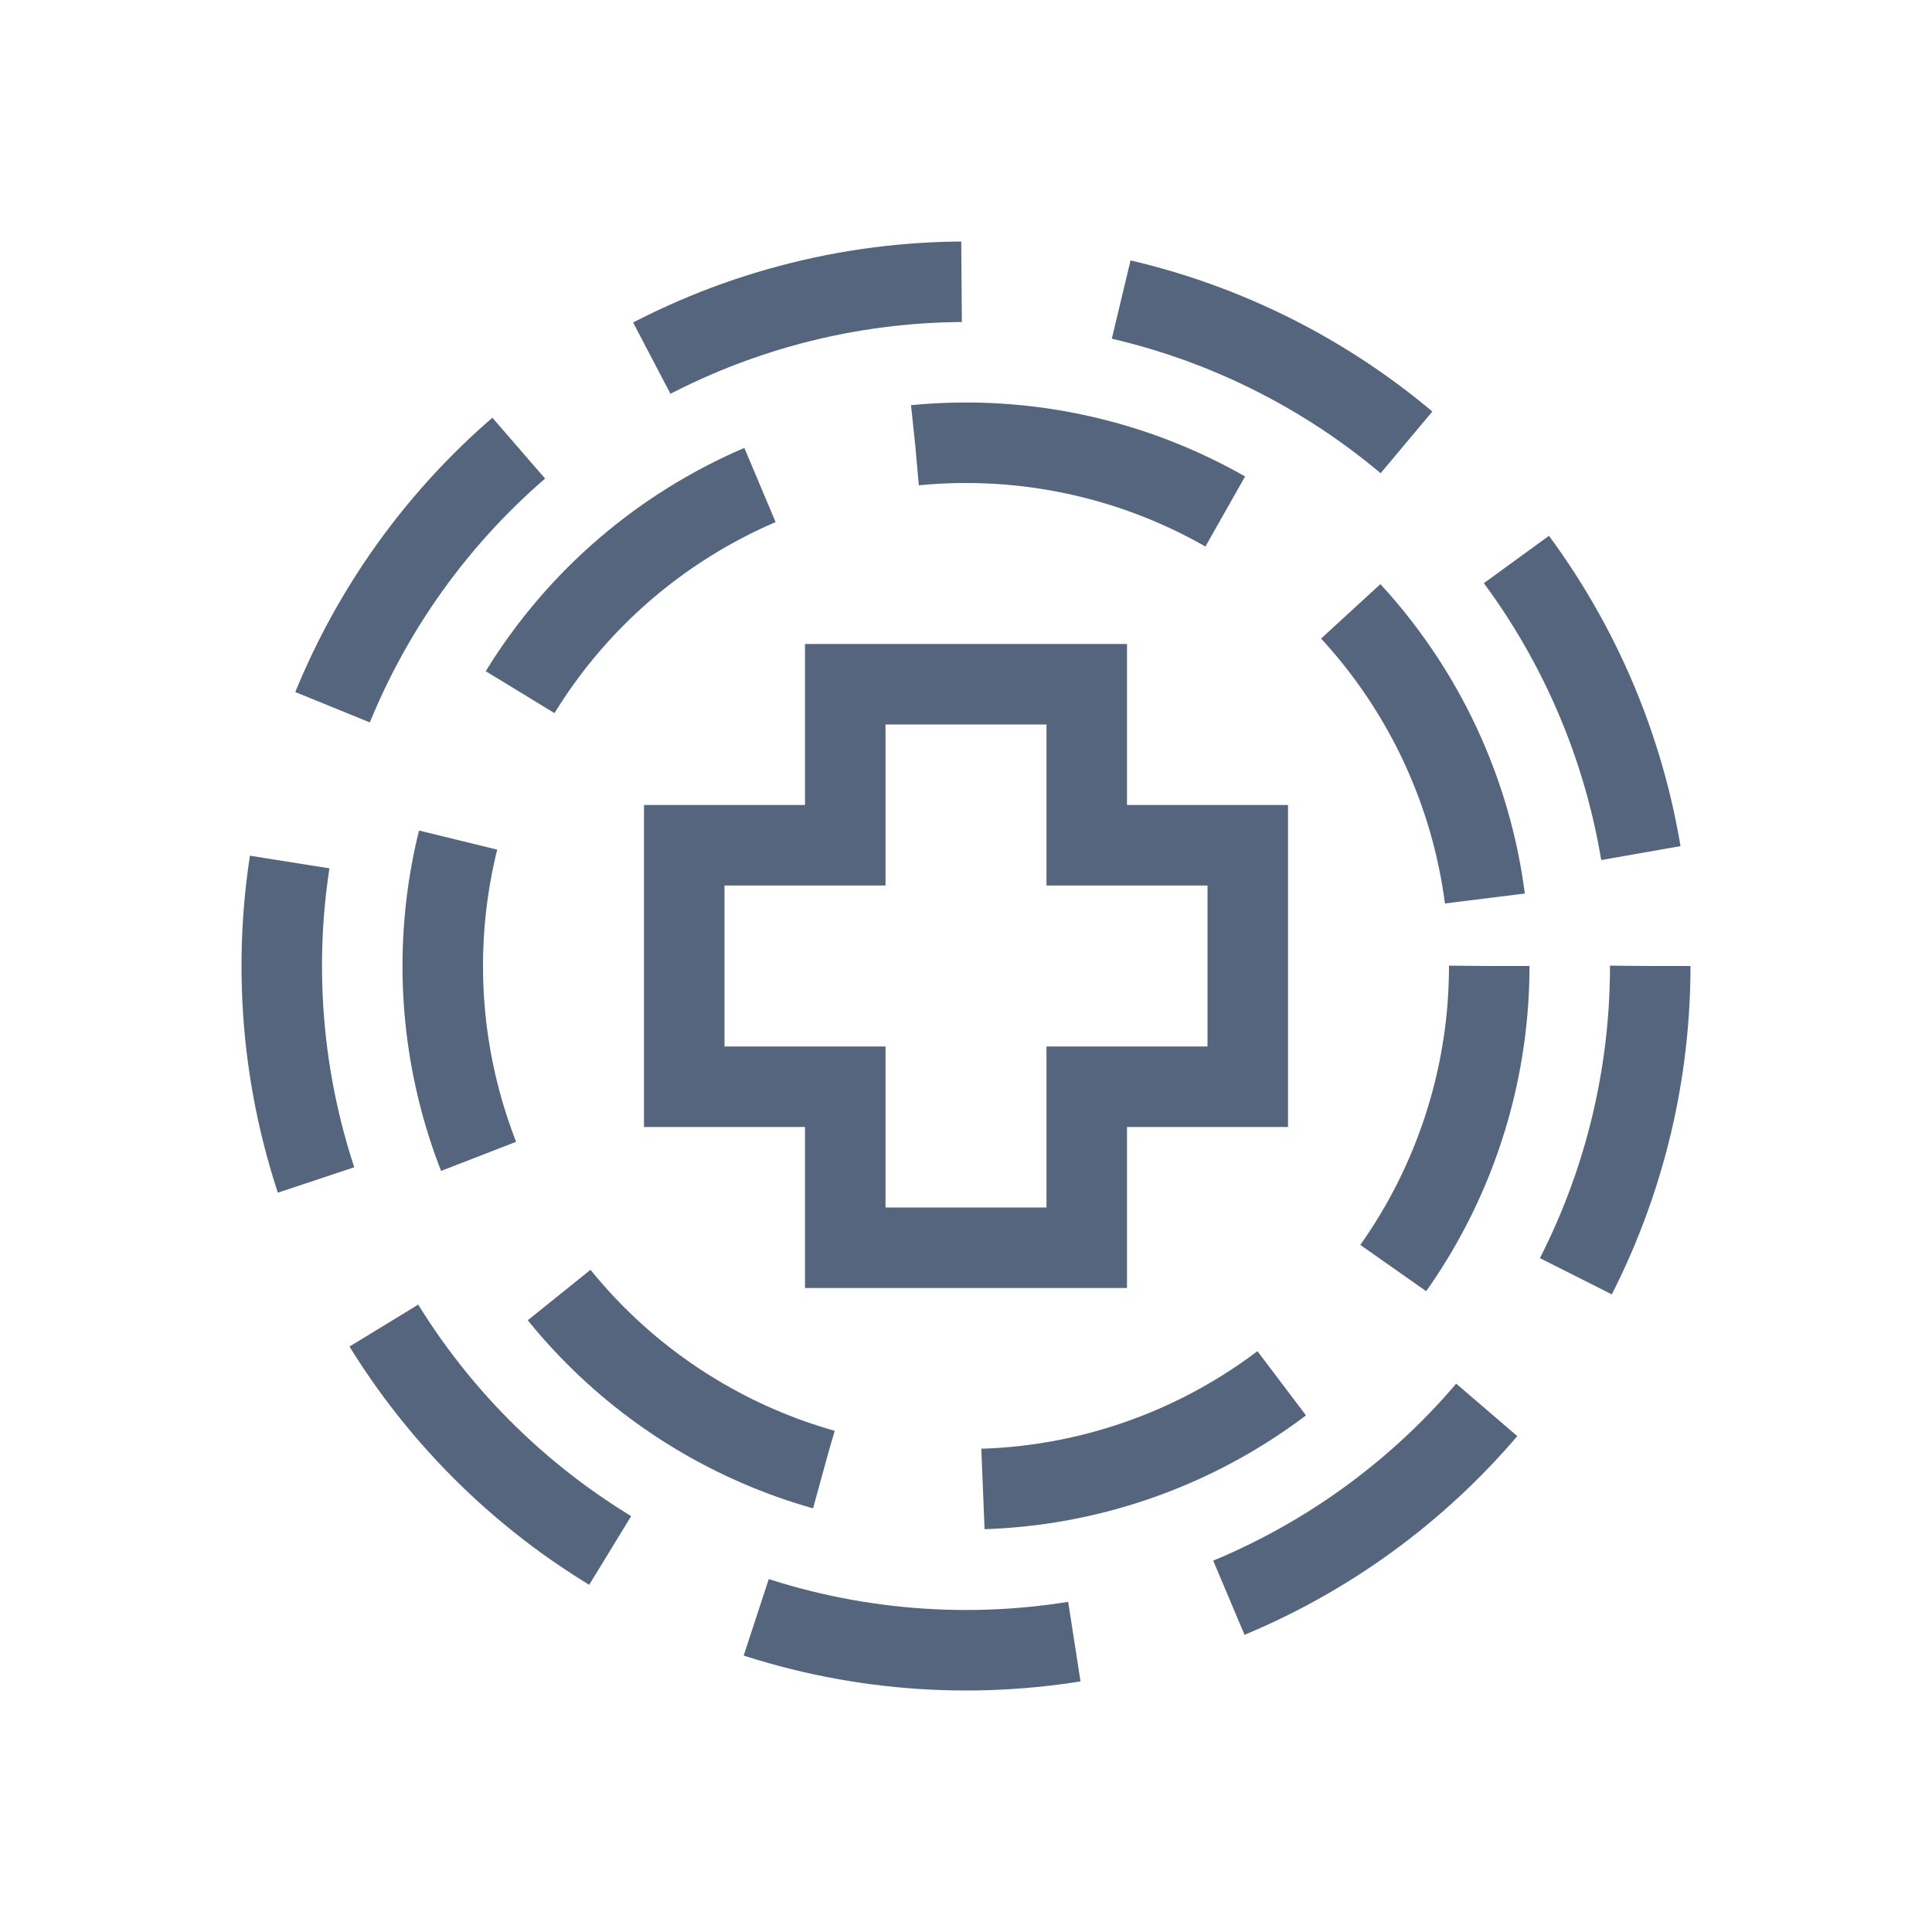 <svg height="24" viewBox="0 0 24 24" width="24" xmlns="http://www.w3.org/2000/svg"><g fill="none"><path d="m0 0h24v24h-24z" transform="matrix(0 1 -1 0 24 0)"/><g stroke-miterlimit="10"><circle cx="12" cy="12" r="6.5" stroke="#54657d" stroke-dasharray="4 2"/><circle cx="12" cy="12" r="8.5" stroke="#54657d" stroke-dasharray="4 2"/><g transform="translate(-1402 -1378)"><path d="m1418 1388h-2v-2h-4v2h-2v4h2v2h4v-2h2z"/><path d="m1413 1387v1 1h-1-1v2h1 1v1 1h2v-1-1h1 1v-2h-1-1v-1-1zm-1-1h4v2h2v4h-2v2h-4v-2h-2v-4h2z" fill="#54657d"/></g></g></g></svg>